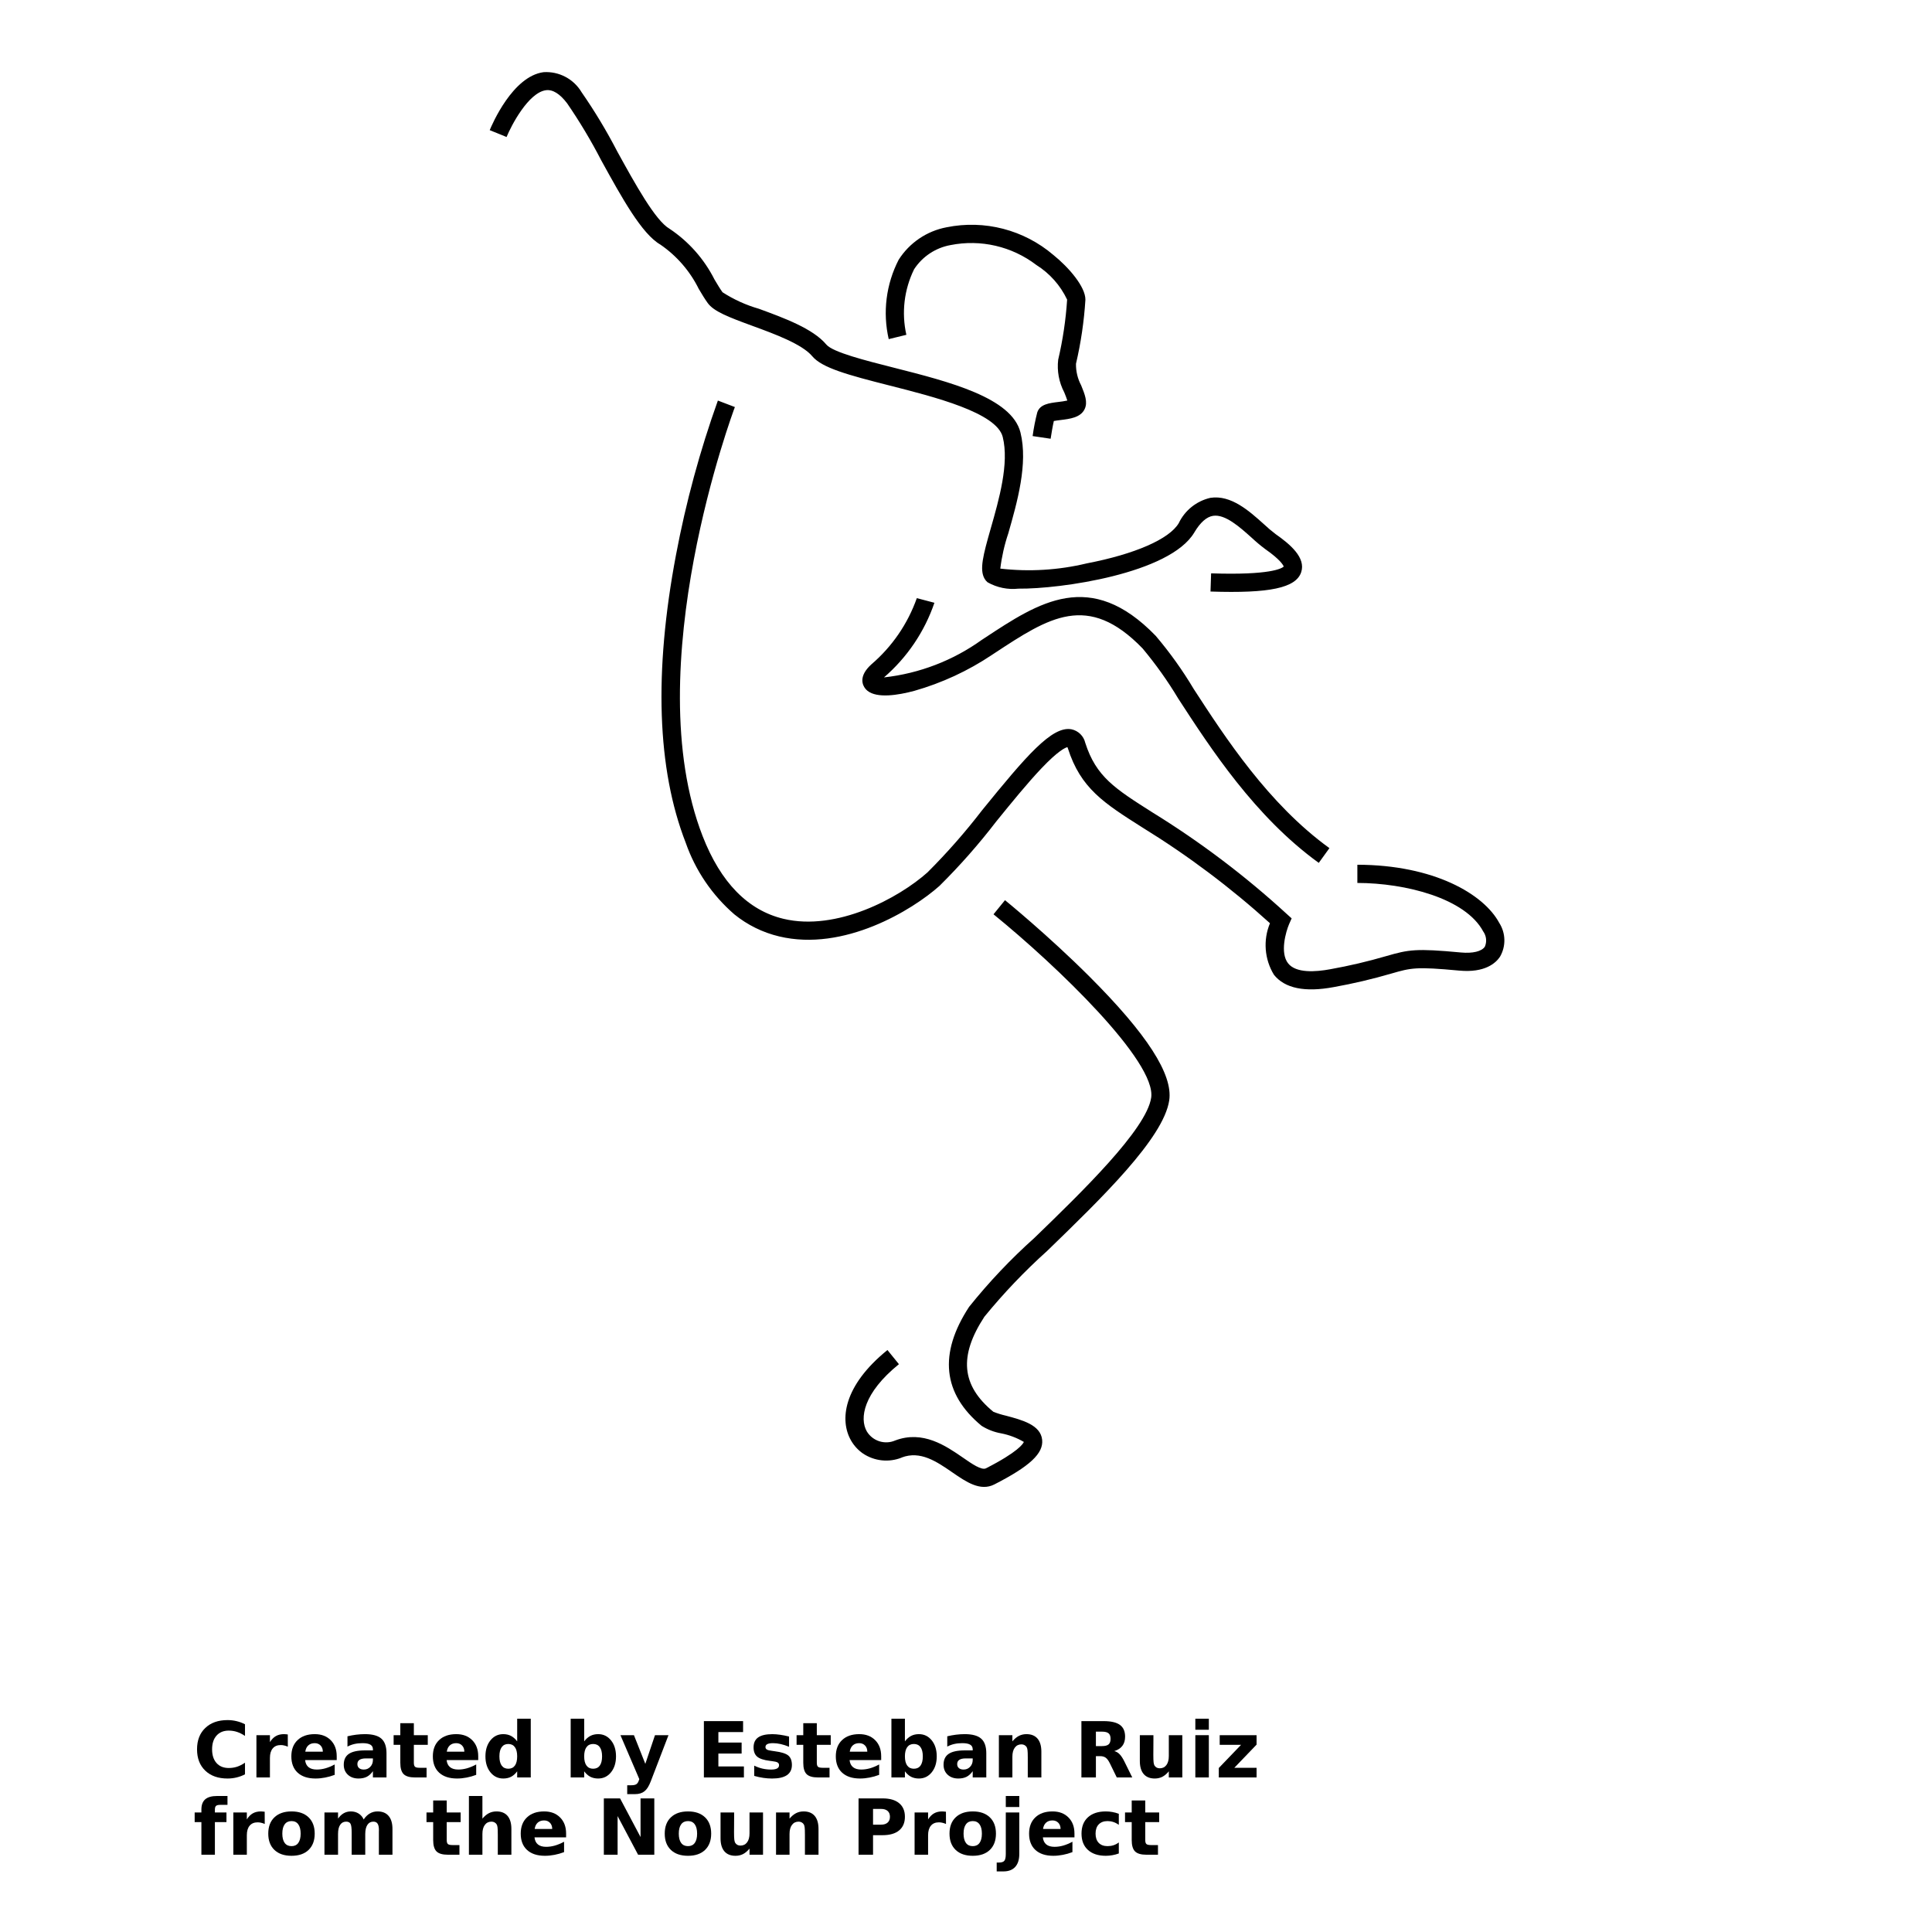 <?xml version="1.0" encoding="UTF-8"?>
<svg width="700pt" height="700pt" version="1.1" viewBox="0 0 700 700" xmlns="http://www.w3.org/2000/svg" xmlns:xlink="http://www.w3.org/1999/xlink">
 <defs>
  <symbol id="w" overflow="visible">
   <path d="m18.766-1.125c-0.969 0.5-1.98 0.875-3.031 1.125-1.043 0.258-2.137 0.391-3.281 0.391-3.398 0-6.09-0.945-8.078-2.844-1.992-1.906-2.984-4.484-2.984-7.734 0-3.258 0.992-5.836 2.984-7.734 1.988-1.906 4.68-2.859 8.078-2.859 1.145 0 2.238 0.133 3.281 0.391 1.051 0.25 2.062 0.625 3.031 1.125v4.219c-0.98-0.656-1.945-1.141-2.891-1.453-0.949-0.312-1.949-0.469-3-0.469-1.875 0-3.352 0.605-4.422 1.812-1.074 1.199-1.609 2.856-1.609 4.969 0 2.106 0.535 3.762 1.609 4.969 1.07 1.199 2.547 1.797 4.422 1.797 1.051 0 2.051-0.148 3-0.453 0.945-0.312 1.91-0.801 2.891-1.469z"/>
  </symbol>
  <symbol id="c" overflow="visible">
   <path d="m13.734-11.141c-0.438-0.195-0.871-0.344-1.297-0.438-0.418-0.102-0.84-0.156-1.266-0.156-1.262 0-2.231 0.406-2.906 1.219-0.68 0.805-1.016 1.953-1.016 3.453v7.062h-4.891v-15.312h4.891v2.516c0.625-1 1.344-1.727 2.156-2.188 0.82-0.469 1.801-0.703 2.938-0.703 0.164 0 0.344 0.012 0.531 0.031 0.195 0.012 0.477 0.039 0.844 0.078z"/>
  </symbol>
  <symbol id="a" overflow="visible">
   <path d="m17.641-7.703v1.406h-11.453c0.125 1.148 0.539 2.008 1.25 2.578 0.707 0.574 1.703 0.859 2.984 0.859 1.031 0 2.082-0.148 3.156-0.453 1.082-0.312 2.191-0.773 3.328-1.391v3.766c-1.156 0.438-2.312 0.766-3.469 0.984-1.156 0.227-2.312 0.344-3.469 0.344-2.773 0-4.93-0.703-6.469-2.109-1.531-1.406-2.297-3.379-2.297-5.922 0-2.5 0.754-4.461 2.266-5.891 1.508-1.438 3.582-2.156 6.219-2.156 2.406 0 4.332 0.73 5.781 2.188 1.445 1.449 2.172 3.383 2.172 5.797zm-5.031-1.625c0-0.926-0.273-1.672-0.812-2.234-0.543-0.57-1.25-0.859-2.125-0.859-0.949 0-1.719 0.266-2.312 0.797s-0.965 1.297-1.109 2.297z"/>
  </symbol>
  <symbol id="f" overflow="visible">
   <path d="m9.219-6.891c-1.023 0-1.793 0.172-2.312 0.516-0.512 0.344-0.766 0.855-0.766 1.531 0 0.625 0.207 1.117 0.625 1.469 0.414 0.344 0.988 0.516 1.719 0.516 0.926 0 1.703-0.328 2.328-0.984 0.633-0.664 0.953-1.492 0.953-2.484v-0.562zm7.469-1.844v8.734h-4.922v-2.266c-0.656 0.93-1.398 1.605-2.219 2.031-0.824 0.414-1.824 0.625-3 0.625-1.586 0-2.871-0.457-3.859-1.375-0.992-0.926-1.484-2.129-1.484-3.609 0-1.789 0.613-3.102 1.844-3.938 1.238-0.844 3.18-1.266 5.828-1.266h2.891v-0.391c0-0.77-0.309-1.332-0.922-1.688-0.617-0.363-1.57-0.547-2.859-0.547-1.055 0-2.031 0.105-2.938 0.312-0.898 0.211-1.73 0.523-2.5 0.938v-3.734c1.039-0.25 2.086-0.441 3.141-0.578 1.062-0.133 2.125-0.203 3.188-0.203 2.758 0 4.75 0.547 5.969 1.641 1.227 1.086 1.844 2.856 1.844 5.312z"/>
  </symbol>
  <symbol id="b" overflow="visible">
   <path d="m7.703-19.656v4.344h5.047v3.5h-5.047v6.5c0 0.711 0.141 1.188 0.422 1.438s0.836 0.375 1.672 0.375h2.516v3.5h-4.188c-1.938 0-3.312-0.398-4.125-1.203-0.805-0.812-1.203-2.18-1.203-4.109v-6.5h-2.422v-3.5h2.422v-4.344z"/>
  </symbol>
  <symbol id="k" overflow="visible">
   <path d="m12.766-13.078v-8.203h4.922v21.281h-4.922v-2.219c-0.668 0.906-1.406 1.57-2.219 1.984s-1.758 0.625-2.828 0.625c-1.887 0-3.434-0.75-4.641-2.25-1.211-1.5-1.812-3.426-1.812-5.781 0-2.363 0.602-4.297 1.812-5.797 1.207-1.5 2.754-2.25 4.641-2.25 1.062 0 2 0.215 2.812 0.641 0.82 0.43 1.566 1.086 2.234 1.969zm-3.219 9.922c1.039 0 1.836-0.379 2.391-1.141 0.551-0.77 0.828-1.883 0.828-3.344 0-1.457-0.277-2.566-0.828-3.328-0.555-0.77-1.352-1.156-2.391-1.156-1.043 0-1.84 0.387-2.391 1.156-0.555 0.762-0.828 1.871-0.828 3.328 0 1.461 0.273 2.574 0.828 3.344 0.551 0.762 1.348 1.141 2.391 1.141z"/>
  </symbol>
  <symbol id="e" overflow="visible">
   <path d="m10.5-3.156c1.051 0 1.852-0.379 2.406-1.141 0.551-0.77 0.828-1.883 0.828-3.344 0-1.457-0.277-2.566-0.828-3.328-0.555-0.77-1.355-1.156-2.406-1.156-1.055 0-1.859 0.387-2.422 1.156-0.555 0.773-0.828 1.883-0.828 3.328 0 1.449 0.273 2.559 0.828 3.328 0.562 0.773 1.367 1.156 2.422 1.156zm-3.25-9.922c0.676-0.883 1.422-1.539 2.234-1.969 0.82-0.426 1.766-0.641 2.828-0.641 1.895 0 3.445 0.75 4.656 2.25 1.207 1.5 1.812 3.434 1.812 5.797 0 2.356-0.605 4.281-1.812 5.781-1.211 1.5-2.762 2.25-4.656 2.25-1.062 0-2.008-0.211-2.828-0.625-0.812-0.426-1.559-1.086-2.234-1.984v2.219h-4.891v-21.281h4.891z"/>
  </symbol>
  <symbol id="j" overflow="visible">
   <path d="m0.344-15.312h4.891l4.125 10.391 3.5-10.391h4.891l-6.438 16.766c-0.648 1.695-1.402 2.883-2.266 3.562-0.867 0.688-2 1.031-3.406 1.031h-2.844v-3.219h1.531c0.832 0 1.438-0.137 1.812-0.406 0.383-0.262 0.68-0.73 0.891-1.406l0.141-0.422z"/>
  </symbol>
  <symbol id="i" overflow="visible">
   <path d="m2.578-20.406h14.203v3.969h-8.953v3.797h8.422v3.984h-8.422v4.672h9.25v3.984h-14.5z"/>
  </symbol>
  <symbol id="v" overflow="visible">
   <path d="m14.312-14.828v3.719c-1.043-0.438-2.055-0.766-3.031-0.984-0.98-0.219-1.902-0.328-2.766-0.328-0.93 0-1.621 0.117-2.078 0.344-0.449 0.23-0.672 0.59-0.672 1.078 0 0.387 0.172 0.684 0.516 0.891 0.344 0.211 0.957 0.367 1.844 0.469l0.859 0.125c2.508 0.324 4.195 0.852 5.062 1.578 0.863 0.73 1.297 1.871 1.297 3.422 0 1.637-0.605 2.867-1.812 3.688-1.199 0.812-2.992 1.219-5.375 1.219-1.023 0-2.074-0.078-3.156-0.234-1.074-0.156-2.18-0.395-3.312-0.719v-3.719c0.969 0.48 1.961 0.84 2.984 1.078 1.031 0.23 2.078 0.344 3.141 0.344 0.957 0 1.676-0.129 2.156-0.391 0.477-0.27 0.719-0.664 0.719-1.188 0-0.438-0.168-0.758-0.5-0.969-0.336-0.219-0.996-0.383-1.984-0.5l-0.859-0.109c-2.18-0.27-3.703-0.773-4.578-1.516-0.875-0.738-1.312-1.859-1.312-3.359 0-1.625 0.551-2.828 1.656-3.609 1.113-0.789 2.82-1.188 5.125-1.188 0.895 0 1.836 0.074 2.828 0.219 1 0.137 2.082 0.352 3.25 0.641z"/>
  </symbol>
  <symbol id="h" overflow="visible">
   <path d="m17.75-9.328v9.328h-4.922v-7.141c0-1.32-0.031-2.234-0.094-2.734s-0.168-0.867-0.312-1.109c-0.188-0.312-0.449-0.555-0.781-0.734-0.324-0.176-0.695-0.266-1.109-0.266-1.023 0-1.824 0.398-2.406 1.188-0.586 0.781-0.875 1.871-0.875 3.266v7.531h-4.891v-15.312h4.891v2.234c0.738-0.883 1.52-1.539 2.344-1.969 0.832-0.426 1.75-0.641 2.75-0.641 1.77 0 3.113 0.547 4.031 1.641 0.914 1.086 1.375 2.656 1.375 4.719z"/>
  </symbol>
  <symbol id="u" overflow="visible">
   <path d="m10.047-11.359c1.102 0 1.895-0.203 2.375-0.609 0.477-0.414 0.719-1.094 0.719-2.031 0-0.926-0.242-1.586-0.719-1.984-0.48-0.406-1.273-0.609-2.375-0.609h-2.219v5.234zm-2.219 3.641v7.719h-5.25v-20.406h8.031c2.688 0 4.656 0.453 5.906 1.359 1.258 0.898 1.891 2.32 1.891 4.266 0 1.355-0.328 2.465-0.984 3.328-0.648 0.867-1.625 1.5-2.938 1.906 0.719 0.168 1.359 0.543 1.922 1.125 0.57 0.574 1.148 1.449 1.734 2.625l2.859 5.797h-5.609l-2.484-5.078c-0.5-1.02-1.012-1.711-1.531-2.078-0.512-0.375-1.195-0.562-2.047-0.562z"/>
  </symbol>
  <symbol id="g" overflow="visible">
   <path d="m2.188-5.969v-9.344h4.922v1.531c0 0.836-0.008 1.875-0.016 3.125-0.012 1.25-0.016 2.086-0.016 2.5 0 1.242 0.031 2.133 0.094 2.672 0.07 0.543 0.18 0.934 0.328 1.172 0.207 0.324 0.473 0.574 0.797 0.75 0.32 0.168 0.691 0.25 1.109 0.25 1.02 0 1.82-0.391 2.406-1.172 0.582-0.781 0.875-1.867 0.875-3.266v-7.562h4.891v15.312h-4.891v-2.219c-0.742 0.898-1.523 1.559-2.344 1.984-0.824 0.414-1.734 0.625-2.734 0.625-1.762 0-3.106-0.539-4.031-1.625-0.93-1.082-1.391-2.66-1.391-4.734z"/>
  </symbol>
  <symbol id="t" overflow="visible">
   <path d="m2.359-15.312h4.891v15.312h-4.891zm0-5.969h4.891v4h-4.891z"/>
  </symbol>
  <symbol id="s" overflow="visible">
   <path d="m1.594-15.312h13.359v3.422l-8.062 8.391h8.062v3.5h-13.688v-3.422l8.062-8.391h-7.734z"/>
  </symbol>
  <symbol id="r" overflow="visible">
   <path d="m12.422-21.281v3.219h-2.703c-0.688 0-1.172 0.125-1.453 0.375-0.273 0.25-0.406 0.688-0.406 1.312v1.062h4.188v3.5h-4.188v11.812h-4.891v-11.812h-2.438v-3.5h2.438v-1.062c0-1.664 0.461-2.898 1.391-3.703 0.926-0.801 2.367-1.203 4.328-1.203z"/>
  </symbol>
  <symbol id="d" overflow="visible">
   <path d="m9.641-12.188c-1.086 0-1.914 0.391-2.484 1.172-0.574 0.781-0.859 1.906-0.859 3.375s0.285 2.594 0.859 3.375c0.57 0.773 1.398 1.156 2.484 1.156 1.062 0 1.875-0.383 2.438-1.156 0.57-0.781 0.859-1.906 0.859-3.375s-0.289-2.594-0.859-3.375c-0.562-0.781-1.375-1.172-2.438-1.172zm0-3.5c2.633 0 4.691 0.715 6.172 2.141 1.477 1.418 2.219 3.387 2.219 5.906 0 2.512-0.742 4.481-2.219 5.906-1.48 1.418-3.539 2.125-6.172 2.125-2.648 0-4.715-0.707-6.203-2.125-1.492-1.426-2.234-3.394-2.234-5.906 0-2.519 0.742-4.488 2.234-5.906 1.488-1.426 3.555-2.141 6.203-2.141z"/>
  </symbol>
  <symbol id="q" overflow="visible">
   <path d="m16.547-12.766c0.613-0.945 1.348-1.672 2.203-2.172 0.852-0.5 1.789-0.75 2.812-0.75 1.758 0 3.098 0.547 4.016 1.641 0.926 1.086 1.391 2.656 1.391 4.719v9.328h-4.922v-7.984-0.359c0.008-0.133 0.016-0.32 0.016-0.562 0-1.082-0.164-1.863-0.484-2.344-0.312-0.488-0.824-0.734-1.531-0.734-0.93 0-1.648 0.387-2.156 1.156-0.512 0.762-0.773 1.867-0.781 3.312v7.516h-4.922v-7.984c0-1.695-0.148-2.785-0.438-3.266-0.293-0.488-0.812-0.734-1.562-0.734-0.938 0-1.664 0.387-2.172 1.156-0.512 0.762-0.766 1.859-0.766 3.297v7.531h-4.922v-15.312h4.922v2.234c0.602-0.863 1.289-1.516 2.062-1.953 0.781-0.438 1.641-0.656 2.578-0.656 1.062 0 2 0.258 2.812 0.766 0.812 0.512 1.426 1.23 1.844 2.156z"/>
  </symbol>
  <symbol id="p" overflow="visible">
   <path d="m17.75-9.328v9.328h-4.922v-7.109c0-1.344-0.031-2.266-0.094-2.766s-0.168-0.867-0.312-1.109c-0.188-0.312-0.449-0.555-0.781-0.734-0.324-0.176-0.695-0.266-1.109-0.266-1.023 0-1.824 0.398-2.406 1.188-0.586 0.781-0.875 1.871-0.875 3.266v7.531h-4.891v-21.281h4.891v8.203c0.738-0.883 1.52-1.539 2.344-1.969 0.832-0.426 1.75-0.641 2.75-0.641 1.77 0 3.113 0.547 4.031 1.641 0.914 1.086 1.375 2.656 1.375 4.719z"/>
  </symbol>
  <symbol id="o" overflow="visible">
   <path d="m2.578-20.406h5.875l7.422 14v-14h4.984v20.406h-5.875l-7.422-14v14h-4.984z"/>
  </symbol>
  <symbol id="n" overflow="visible">
   <path d="m2.578-20.406h8.734c2.594 0 4.582 0.578 5.969 1.734 1.395 1.148 2.094 2.789 2.094 4.922 0 2.137-0.699 3.781-2.094 4.938-1.387 1.156-3.375 1.734-5.969 1.734h-3.484v7.078h-5.25zm5.25 3.812v5.703h2.922c1.02 0 1.805-0.25 2.359-0.75 0.562-0.5 0.844-1.203 0.844-2.109 0-0.914-0.281-1.617-0.844-2.109-0.555-0.488-1.34-0.734-2.359-0.734z"/>
  </symbol>
  <symbol id="m" overflow="visible">
   <path d="m2.359-15.312h4.891v15.031c0 2.051-0.496 3.617-1.484 4.703-0.98 1.082-2.406 1.625-4.281 1.625h-2.422v-3.219h0.859c0.926 0 1.562-0.211 1.906-0.625 0.352-0.418 0.531-1.246 0.531-2.484zm0-5.969h4.891v4h-4.891z"/>
  </symbol>
  <symbol id="l" overflow="visible">
   <path d="m14.719-14.828v3.984c-0.656-0.457-1.324-0.797-2-1.016-0.668-0.219-1.359-0.328-2.078-0.328-1.367 0-2.434 0.402-3.203 1.203-0.762 0.793-1.141 1.906-1.141 3.344 0 1.43 0.379 2.543 1.141 3.344 0.77 0.793 1.836 1.188 3.203 1.188 0.758 0 1.484-0.109 2.172-0.328 0.688-0.227 1.32-0.566 1.906-1.016v4c-0.762 0.281-1.539 0.488-2.328 0.625-0.781 0.145-1.574 0.219-2.375 0.219-2.762 0-4.922-0.707-6.484-2.125-1.555-1.414-2.328-3.383-2.328-5.906 0-2.531 0.773-4.504 2.328-5.922 1.562-1.414 3.723-2.125 6.484-2.125 0.801 0 1.594 0.074 2.375 0.219 0.781 0.137 1.555 0.352 2.328 0.641z"/>
  </symbol>
 </defs>
 <g>
  <path d="m266.08 331.3c-8.043-6.961-14.121-15.906-17.629-25.949-10.383-26.668-11.57-61.75-3.523-104.31 3.586-19.004 8.656-37.699 15.172-55.91l6.16 2.348c-0.359 0.941-35.41 94.539-11.672 155.5 6.535 16.766 16.379 26.836 29.266 29.922 19.297 4.625 41.777-7.527 52.176-16.801 7.102-7.086 13.73-14.629 19.84-22.578 15.941-19.602 25.301-30.613 32.352-29.281v-0.004c2.481 0.531 4.426 2.449 4.992 4.918 3.922 12.242 10.711 16.555 24.27 25.156 17.383 10.711 33.711 23.055 48.758 36.859l1.746 1.578-0.945 2.133c-1.121 2.644-3.387 10.359-0.309 14.191 2.852 3.562 9.895 3.102 15.301 2.09 6.84-1.223 13.609-2.816 20.277-4.766 8.109-2.336 10.641-2.828 27.004-1.293 4.289 0.398 7.531-0.387 8.676-2.102 0.789-1.812 0.566-3.91-0.59-5.516-6.441-12.035-28.152-17.551-45.602-17.578v-6.598c27.746 0.051 45.809 10.641 51.402 21.062 2.383 3.719 2.488 8.461 0.27 12.281-1.496 2.238-5.402 5.891-14.777 5.012-15.742-1.473-17.438-0.984-24.566 1.07-6.871 2.008-13.844 3.648-20.891 4.91-10.457 1.953-17.754 0.461-21.676-4.481-3.43-5.633-3.961-12.57-1.43-18.66-14.309-12.949-29.773-24.559-46.203-34.68-13.961-8.848-22.398-14.191-27.02-28.711h-0.004c-0.043-0.141-0.094-0.277-0.156-0.41-0.789 0.191-3.359 1.301-9.43 7.699-4.949 5.207-10.746 12.32-16.352 19.227-6.316 8.234-13.188 16.031-20.562 23.336-9.84 8.793-34.648 23.934-58.105 18.316-5.938-1.41-11.48-4.137-16.219-7.981zm102.96-118.02c15.121 0.164 54.848-5.461 63.676-20.352 2.16-3.644 4.453-5.672 6.809-6.035 4.402-0.672 9.715 4.117 14 7.957h0.004c1.547 1.453 3.176 2.82 4.879 4.09 5.473 3.824 6.508 5.801 6.719 6.328-0.699 0.672-4.793 3.188-26.32 2.465l-0.219 6.59c21.438 0.719 30.957-1.309 32.855-7 1.758-5.266-4.016-10.129-9.246-13.793-1.477-1.117-2.894-2.316-4.242-3.586-5.305-4.769-11.906-10.711-19.395-9.57-5.031 1.145-9.266 4.531-11.484 9.191-3.422 5.769-15.875 11.199-33.32 14.559-10.25 2.461-20.855 3.102-31.328 1.895 0.527-4.34 1.496-8.609 2.891-12.754 3.219-11.258 7.223-25.258 4.414-36.566-3.148-12.633-25.828-18.387-45.836-23.465-10.395-2.637-22.172-5.602-24.504-8.398-4.832-5.769-15.25-9.594-24.445-12.965h-0.004c-4.652-1.336-9.086-3.352-13.16-5.977-0.879-1.211-1.824-2.801-2.918-4.633l0.004 0.004c-3.746-7.426-9.352-13.754-16.27-18.367-5.152-2.945-12.504-16.297-18.988-28.074-3.832-7.398-8.133-14.547-12.883-21.391-1.402-2.367-3.434-4.301-5.867-5.586-2.43-1.285-5.172-1.871-7.918-1.695-11.238 1.477-18.699 19.039-19.512 21.004l6.109 2.488c1.68-4.133 7.926-16.117 14.262-16.953 2.453-0.324 5.039 1.27 7.672 4.742l0.004 0.004c4.531 6.598 8.645 13.473 12.32 20.586 7.578 13.754 14.734 26.746 21.488 30.613h-0.004c5.922 4.07 10.699 9.586 13.883 16.027 1.121 1.887 2.195 3.672 3.246 5.125 2.207 3.035 7.336 5.039 16.238 8.293 8.004 2.93 17.961 6.586 21.656 11 3.535 4.223 12.918 6.777 27.945 10.59 16.402 4.16 38.863 9.855 41.059 18.664 2.387 9.594-1.348 22.656-4.352 33.156-2.766 9.676-4.129 14.879-2.238 18.176 0.281 0.5 0.648 0.941 1.086 1.305 3.41 1.934 7.34 2.742 11.234 2.309zm-7.117-7.453m-30.684 44.492c10.004-2.844 19.5-7.238 28.141-13.027l1.012-0.668c19.602-12.879 33.73-22.223 53.594-1.68v0.004c4.781 5.719 9.109 11.805 12.941 18.199 11.727 18.055 27.789 42.785 50.887 59.488l3.863-5.344c-22.102-15.98-37.777-40.117-49.219-57.734h0.004c-4.043-6.769-8.637-13.188-13.738-19.195-23.664-24.445-42.27-12.191-61.957 0.789l-1.012 0.668-0.004-0.004c-10.453 7.512-22.668 12.203-35.465 13.621 8.383-7.231 14.691-16.562 18.27-27.039l-6.371-1.68h-0.004c-3.289 9.301-8.961 17.57-16.453 23.984-4.801 4.344-3.18 7.57-2.238 8.758v0.004c0.242 0.309 0.52 0.586 0.828 0.832 3.477 2.777 10.988 1.613 16.922 0.023zm-4.531 277.76c6.781-2.574 12.68 1.488 18.379 5.414 4.957 3.414 10.078 6.949 15.188 4.34 12.824-6.551 17.84-11.234 17.316-16.172-0.559-5.394-7.242-7.168-13.121-8.73-1.562-0.355-3.094-0.832-4.578-1.43-11.57-9.52-12.562-20.16-3.231-34.422 6.953-8.516 14.551-16.484 22.73-23.836 19.758-19.141 42.156-40.828 44.238-54.531 1.418-9.398-8.062-24.078-28.98-44.973-14.895-14.863-30.363-27.469-30.52-27.59l-4.16 5.117c23.133 18.801 59.098 53.469 57.121 66.465-1.734 11.496-25.172 34.199-42.293 50.773-8.57 7.664-16.488 16.023-23.676 24.996-11.098 16.957-9.57 31.465 4.547 43.121v-0.004c2.164 1.355 4.57 2.277 7.082 2.719 2.894 0.562 5.668 1.613 8.211 3.102-0.27 0.668-2.066 3.606-13.707 9.555-1.602 0.816-5.078-1.578-8.445-3.922-6.094-4.199-14.441-9.953-24.457-6.16-3.769 1.637-8.172 0.23-10.293-3.293-2.703-4.699-1.277-13.895 11.637-24.348l-4.156-5.129c-16.117 13.059-17.359 25.492-13.203 32.766 1.07 1.871 2.547 3.484 4.316 4.715 4.152 2.789 9.414 3.348 14.059 1.488zm1.68-406.77 0.004-0.004c-1.801-8.004-0.812-16.379 2.801-23.742 3.008-4.617 7.785-7.789 13.207-8.766 10.922-2.168 22.246 0.457 31.094 7.215 4.836 3.031 8.703 7.387 11.145 12.547-0.477 7.332-1.559 14.609-3.238 21.762-0.48 4.07 0.281 8.191 2.191 11.824 0.363 0.902 0.867 2.133 1.121 2.981l-0.004-0.004c-1.09 0.234-2.188 0.406-3.297 0.523-3.246 0.398-6.609 0.801-7.594 3.773-0.727 2.824-1.285 5.688-1.68 8.578l6.523 0.969c0.262-1.766 0.758-4.676 1.164-6.43 0.688-0.133 1.68-0.258 2.414-0.348 3.394-0.414 7.246-0.879 8.727-3.922 1.242-2.527 0.094-5.359-1.238-8.637v0.004c-1.281-2.41-1.926-5.109-1.879-7.84 1.785-7.617 2.926-15.375 3.414-23.184 0.051-4.676-5.981-11.691-11.613-16.238h-0.004c-10.664-9.109-24.93-12.809-38.68-10.023-7.16 1.352-13.445 5.609-17.359 11.758-4.566 8.859-5.844 19.055-3.606 28.766z"/>
  <use x="70" y="644" xlink:href="#w"/>
  <use x="90.551" y="644" xlink:href="#c"/>
  <use x="104.359" y="644" xlink:href="#a"/>
  <use x="123.348" y="644" xlink:href="#f"/>
  <use x="142.242" y="644" xlink:href="#b"/>
  <use x="155.629" y="644" xlink:href="#a"/>
  <use x="174.617" y="644" xlink:href="#k"/>
  <use x="204.41" y="644" xlink:href="#e"/>
  <use x="224.453" y="644" xlink:href="#j"/>
  <use x="252.453" y="644" xlink:href="#i"/>
  <use x="271.578" y="644" xlink:href="#v"/>
  <use x="288.242" y="644" xlink:href="#b"/>
  <use x="301.629" y="644" xlink:href="#a"/>
  <use x="320.617" y="644" xlink:href="#e"/>
  <use x="340.664" y="644" xlink:href="#f"/>
  <use x="359.555" y="644" xlink:href="#h"/>
  <use x="389.238" y="644" xlink:href="#u"/>
  <use x="410.797" y="644" xlink:href="#g"/>
  <use x="430.734" y="644" xlink:href="#t"/>
  <use x="440.328" y="644" xlink:href="#s"/>
  <use x="70" y="672" xlink:href="#r"/>
  <use x="82.184" y="672" xlink:href="#c"/>
  <use x="95.992" y="672" xlink:href="#d"/>
  <use x="115.227" y="672" xlink:href="#q"/>
  <use x="154.152" y="672" xlink:href="#b"/>
  <use x="167.535" y="672" xlink:href="#p"/>
  <use x="187.469" y="672" xlink:href="#a"/>
  <use x="216.207" y="672" xlink:href="#o"/>
  <use x="239.641" y="672" xlink:href="#d"/>
  <use x="258.879" y="672" xlink:href="#g"/>
  <use x="278.812" y="672" xlink:href="#h"/>
  <use x="308.492" y="672" xlink:href="#n"/>
  <use x="329.016" y="672" xlink:href="#c"/>
  <use x="342.82" y="672" xlink:href="#d"/>
  <use x="362.059" y="672" xlink:href="#m"/>
  <use x="371.656" y="672" xlink:href="#a"/>
  <use x="390.648" y="672" xlink:href="#l"/>
  <use x="407.242" y="672" xlink:href="#b"/>
 </g>
</svg>
